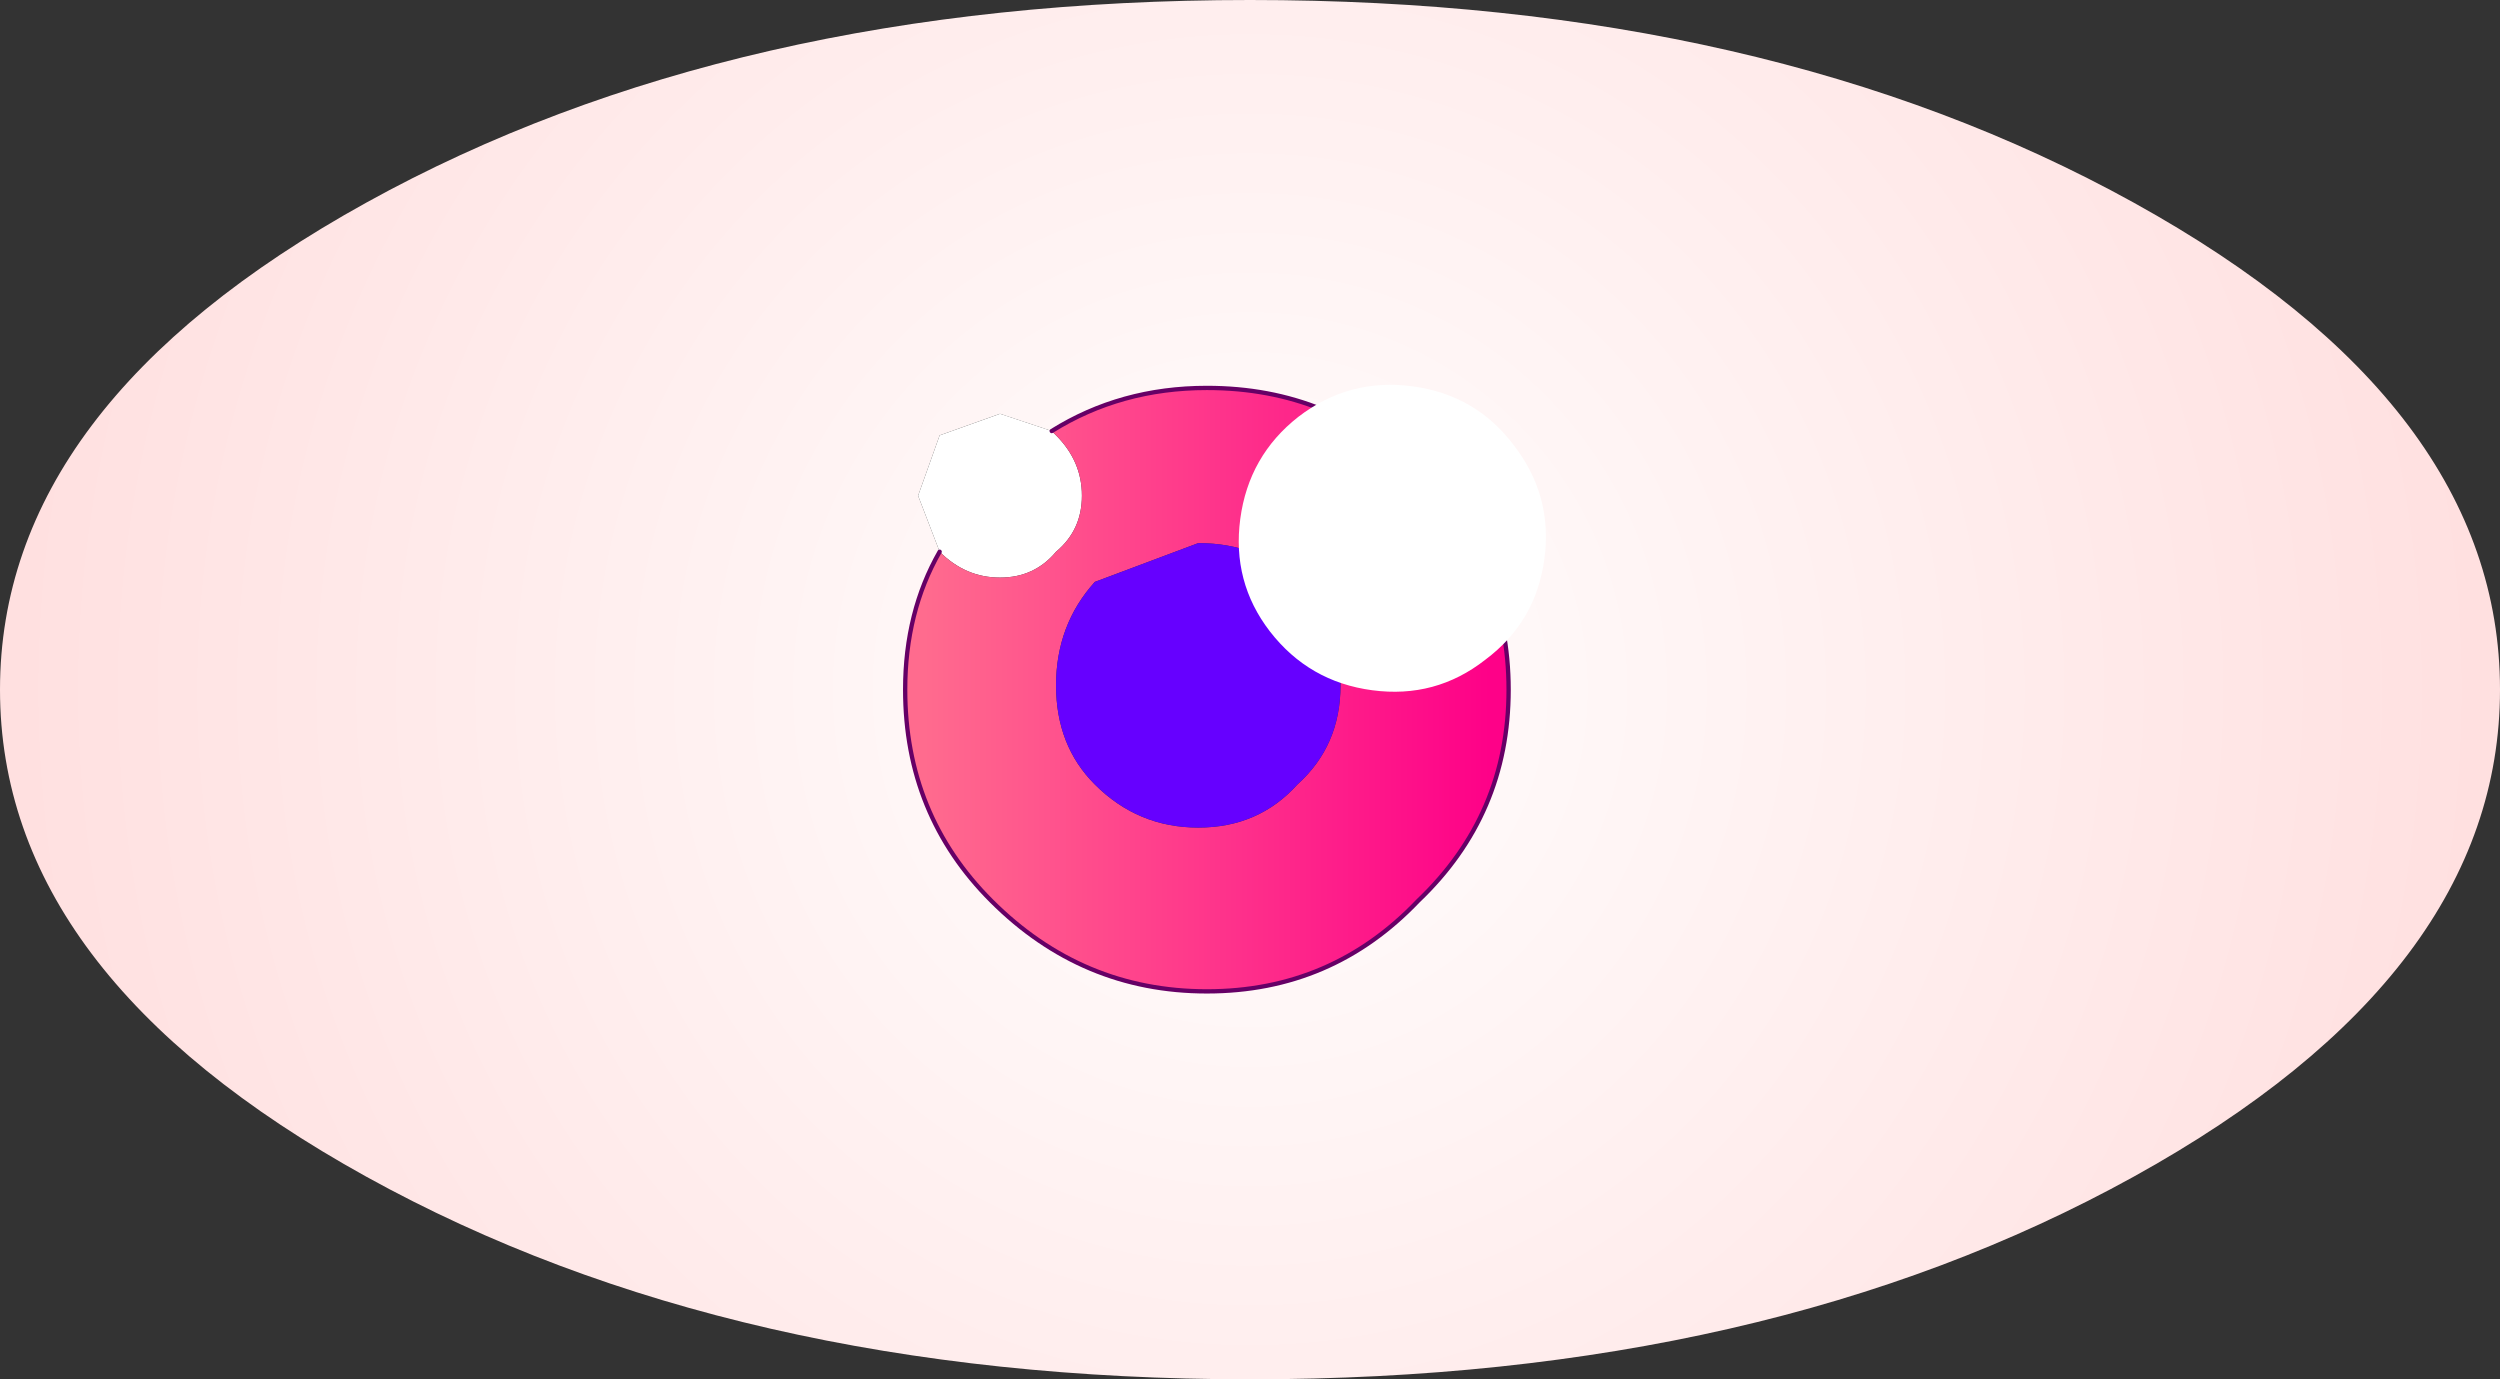 <svg xmlns:xlink="http://www.w3.org/1999/xlink" xmlns="http://www.w3.org/2000/svg" height="16.0px" width="29.0px">
  <rect width="100%" height="100%" fill="#333333" stroke="none"/>
  <g transform="matrix(1.0, 0.0, 0.0, 1.0, 14.5, 8.0)">
    <g data-characterId="1079" height="16.0" transform="matrix(1.0, 0.0, 0.0, 1.0, -14.5, -8.0)" width="29.0" xlink:href="#shape0"><g id="shape0" transform="matrix(1.0, 0.0, 0.0, 1.0, 14.5, 8.0)">
      <path d="M10.25 -5.65 Q14.5 -3.3 14.5 0.0 14.5 3.3 10.25 5.65 6.0 8.0 0.0 8.0 -6.0 8.0 -10.25 5.65 -14.5 3.3 -14.5 0.0 -14.5 -3.3 -10.25 -5.65 -6.0 -8.0 0.0 -8.0 6.0 -8.0 10.25 -5.65 M-3.6 -1.6 Q-4.0 -0.9 -4.0 0.0 -4.0 1.45 -3.0 2.45 -1.95 3.5 -0.5 3.5 0.95 3.5 1.95 2.45 3.0 1.45 3.0 0.0 3.0 -1.45 1.95 -2.5 0.95 -3.5 -0.5 -3.5 -1.5 -3.5 -2.3 -3.0 L-2.9 -3.2 -3.6 -2.95 -3.85 -2.25 -3.6 -1.6" fill="url(#gradient0)" fill-rule="evenodd" stroke="none"/>
      <path d="M-2.3 -3.0 L-2.25 -2.95 Q-1.95 -2.65 -1.95 -2.25 -1.95 -1.85 -2.25 -1.6 -2.5 -1.3 -2.9 -1.3 -3.3 -1.3 -3.6 -1.6 L-3.85 -2.25 -3.6 -2.95 -2.9 -3.2 -2.3 -3.0" fill="#ffffff" fill-rule="evenodd" stroke="none"/>
      <path d="M1.05 -0.05 Q1.05 -0.75 0.55 -1.25 0.1 -1.7 -0.6 -1.7 L-1.8 -1.25 Q-2.25 -0.75 -2.25 -0.05 -2.25 0.65 -1.8 1.1 -1.3 1.6 -0.6 1.6 0.1 1.6 0.55 1.1 1.05 0.65 1.05 -0.05 M-2.3 -3.0 Q-1.5 -3.5 -0.5 -3.5 0.95 -3.5 1.95 -2.5 3.0 -1.45 3.0 0.0 3.0 1.45 1.95 2.45 0.95 3.5 -0.5 3.5 -1.95 3.5 -3.0 2.45 -4.0 1.45 -4.0 0.0 -4.0 -0.9 -3.6 -1.6 -3.3 -1.3 -2.9 -1.3 -2.5 -1.3 -2.25 -1.6 -1.95 -1.85 -1.95 -2.25 -1.95 -2.65 -2.25 -2.95 L-2.3 -3.0" fill="url(#gradient1)" fill-rule="evenodd" stroke="none"/>
      <path d="M1.05 -0.05 Q1.05 0.65 0.55 1.1 0.1 1.6 -0.6 1.6 -1.3 1.6 -1.8 1.1 -2.25 0.65 -2.25 -0.05 -2.25 -0.75 -1.8 -1.25 L-0.6 -1.7 Q0.1 -1.7 0.55 -1.25 1.05 -0.75 1.05 -0.05" fill="#6600ff" fill-rule="evenodd" stroke="none"/>
      <path d="M-3.6 -1.6 Q-4.0 -0.9 -4.0 0.0 -4.0 1.45 -3.0 2.45 -1.95 3.5 -0.5 3.5 0.95 3.5 1.95 2.45 3.0 1.45 3.0 0.0 3.0 -1.45 1.95 -2.5 0.95 -3.5 -0.5 -3.5 -1.5 -3.5 -2.3 -3.0" fill="none" stroke="#660066" stroke-linecap="round" stroke-linejoin="round" stroke-width="0.05"/>
    </g>
    </g>
    <g data-characterId="1065" height="14.55" transform="matrix(0.245, 0.0, 0.0, 0.244, -0.125, -3.531)" width="14.5" xlink:href="#shape1"><g id="shape1" transform="matrix(1.0, 0.0, 0.0, 1.0, 7.25, 7.3)">
      <path d="M5.75 -4.45 Q7.6 -2.05 7.2 0.95 6.8 3.95 4.4 5.75 2.05 7.6 -0.95 7.2 -3.95 6.8 -5.8 4.4 -7.6 2.05 -7.2 -0.95 -6.8 -3.95 -4.45 -5.8 -2.05 -7.65 0.95 -7.25 3.95 -6.85 5.75 -4.45" fill="#ffffff" fill-rule="evenodd" stroke="none"/>
    </g>
  </g>
  </g>
  <defs>
    <radialGradient cx="0" cy="0" gradientTransform="matrix(0.018, 0.0, 0.0, 0.018, 0.0, 0.0)" gradientUnits="userSpaceOnUse" id="gradient0" r="819.2" spreadMethod="pad">
      <stop offset="0.0" stop-color="#ffffff"/>
      <stop offset="1.0" stop-color="#ffdfdf"/>
    </radialGradient>
    <linearGradient gradientTransform="matrix(0.004, 0.0, 0.0, 0.004, -0.5, 0.0)" gradientUnits="userSpaceOnUse" id="gradient1" spreadMethod="pad" x1="-819.2" x2="819.2">
      <stop offset="0.0" stop-color="#ff6b8e"/>
      <stop offset="1.0" stop-color="#fe0188"/>
    </linearGradient>
    </defs>
</svg>